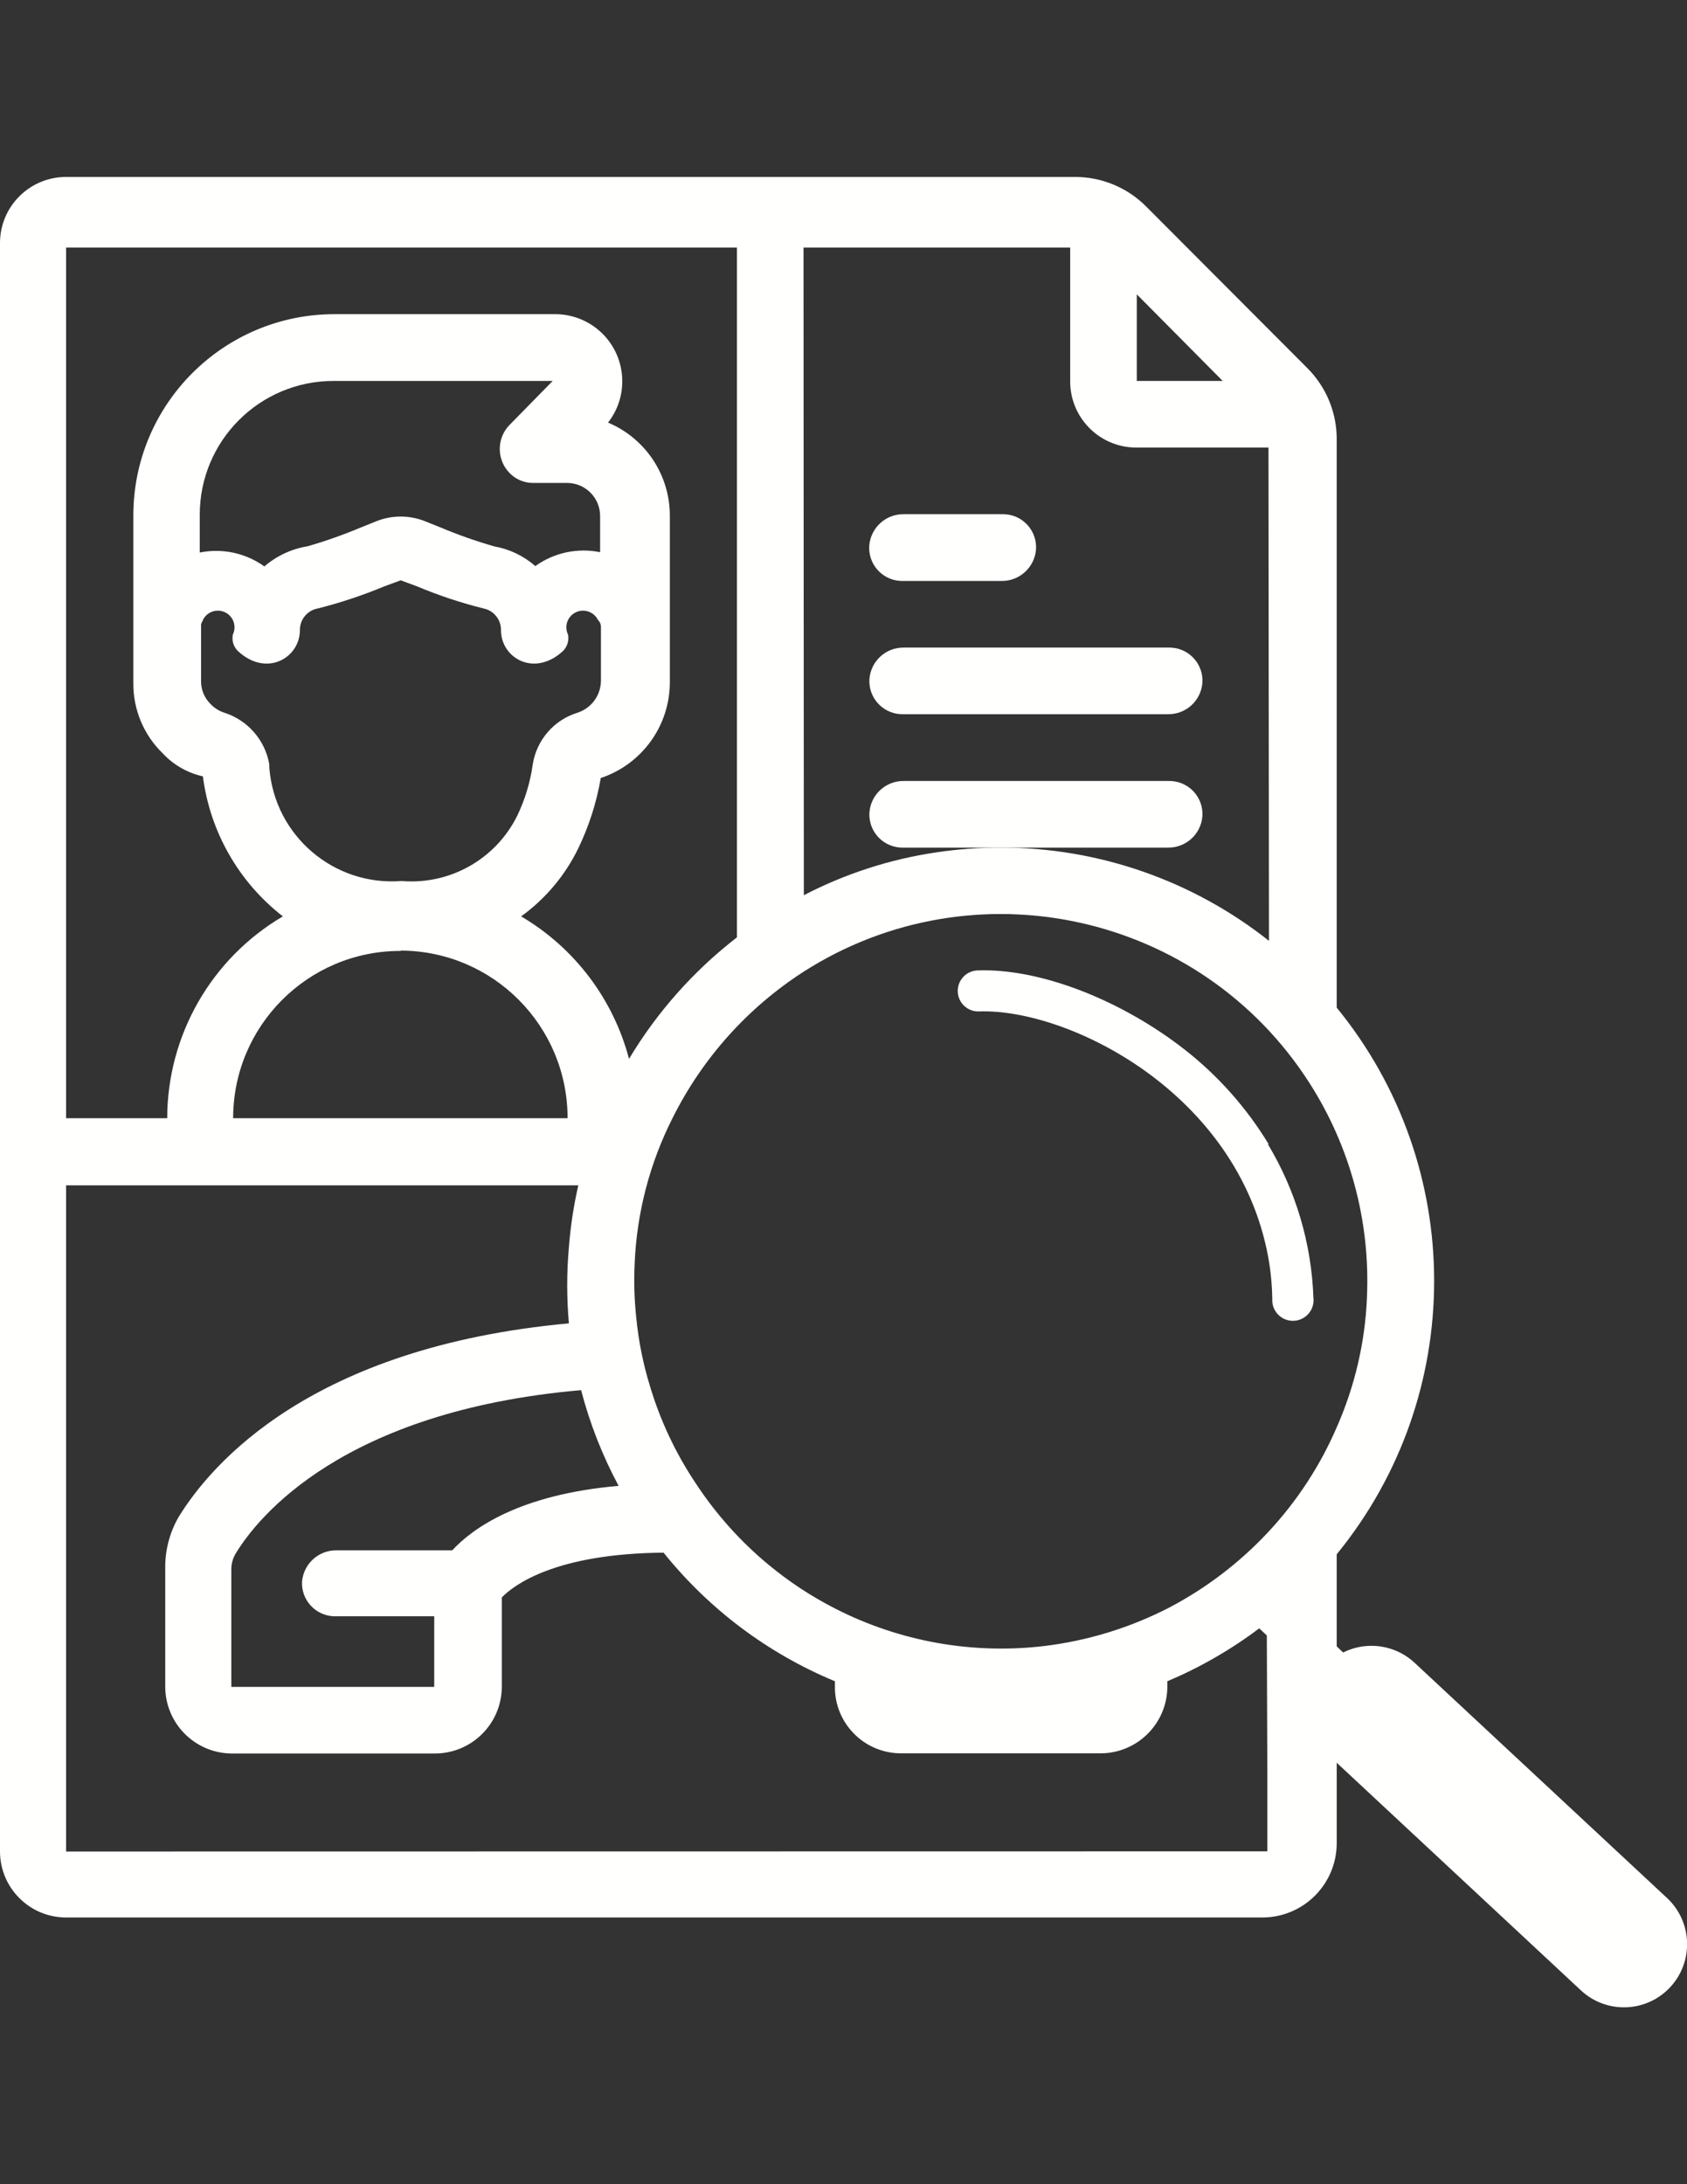 <?xml version="1.0" encoding="utf-8"?>
<!-- Generator: Adobe Illustrator 16.0.0, SVG Export Plug-In . SVG Version: 6.00 Build 0)  -->
<!DOCTYPE svg PUBLIC "-//W3C//DTD SVG 1.1//EN" "http://www.w3.org/Graphics/SVG/1.1/DTD/svg11.dtd">
<svg version="1.1" id="Layer_1" xmlns="http://www.w3.org/2000/svg" xmlns:xlink="http://www.w3.org/1999/xlink" x="0px" y="0px"
	 width="612px" height="792px" viewBox="0 0 612 792" enable-background="new 0 0 612 792" xml:space="preserve">
<rect x="0" y="0" width="612" height="792" fill="#333333" stroke="none"/>
<g id="Layer_2">
	<g id="Layer_1-2">
		<path fill="#FFFFFE" d="M327.339,210.662h35.965c6.499,0.087,11.963-4.854,12.528-11.329c0.496-6.603-4.453-12.357-11.056-12.854
			c-0.311-0.023-0.622-0.035-0.933-0.034h-35.965c-6.499-0.087-11.964,4.854-12.528,11.329c-0.496,6.602,4.453,12.357,11.056,12.854
			C326.717,210.651,327.027,210.663,327.339,210.662z"/>
		<path fill="#FFFFFE" d="M315.411,246.147c-0.464,6.604,4.515,12.334,11.119,12.798c0.289,0.021,0.579,0.03,0.869,0.029h96.266
			c6.509,0.117,11.991-4.84,12.527-11.329c0.464-6.605-4.515-12.334-11.12-12.798c-0.289-0.02-0.578-0.03-0.868-0.029h-96.266
			C321.429,234.701,315.947,239.658,315.411,246.147z"/>
		<path fill="#FFFFFE" d="M436.192,296.018c0.464-6.605-4.515-12.334-11.12-12.798c-0.289-0.02-0.578-0.03-0.868-0.029h-96.266
			c-6.51-0.117-11.991,4.841-12.527,11.329c-0.464,6.604,4.515,12.334,11.119,12.798c0.289,0.021,0.579,0.03,0.869,0.029h96.266
			C430.174,307.464,435.656,302.506,436.192,296.018z"/>
		<path fill="#FFFFFE" d="M604.747,688.214l-91.71-85.417c-4.47-4.086-10.373-6.24-16.424-5.994
			c-3.253,0.12-6.441,0.938-9.351,2.398l-2.338-2.218v-33.388c47.13-57.671,47.13-140.555,0-198.226V159.232
			c0.016-9.699-3.848-19-10.729-25.834l-58.383-58.503c-6.834-6.882-16.136-10.745-25.835-10.729H24.336
			C11.096,63.966,0.201,74.537,0.001,87.777C-0.002,87.999-0.003,88.22,0,88.441V671.31c-0.001,13.242,10.733,23.978,23.975,23.979
			c0.101,0,0.201,0,0.302-0.002h433.675c14.896,0,26.974-12.076,26.974-26.973v-29.132l88.593,82.539
			c9.253,8.624,23.744,8.114,32.368-1.139S614,696.837,604.747,688.214z M495.894,470.627c-0.699,16.191-4.419,32.109-10.969,46.934
			c-6.069,14.055-14.526,26.953-24.996,38.123c-10.363,11.07-22.522,20.312-35.964,27.333c-14.128,7.252-29.431,11.94-45.196,13.847
			c-26.02,3.077-52.367-1.638-75.706-13.547c-8.68-4.416-16.842-9.783-24.336-16.005l0,0c-10.243-8.492-19.153-18.474-26.434-29.61
			c-7.284-10.906-12.881-22.85-16.604-35.426c-2.421-7.931-4.048-16.083-4.855-24.336c-0.713-6.567-0.914-13.182-0.599-19.78
			c0.767-18.432,5.489-36.482,13.846-52.929c10.781-21.553,27.157-39.813,47.414-52.868
			c61.874-39.536,144.082-21.427,183.617,40.447c14.759,23.099,22.018,50.194,20.782,77.577V470.627z M121.561,586.073h35.964
			v25.596H83.918v-42.618c0-2.123,0.603-4.201,1.738-5.994c7.792-12.708,38.422-51.43,125.157-58.982
			c3.142,12.067,7.709,23.718,13.606,34.706c-35.965,3.116-52.988,15.404-60.361,23.377H122.1
			c-6.498-0.088-11.963,4.854-12.527,11.329c-0.331,6.612,4.761,12.241,11.374,12.572
			C121.151,586.069,121.356,586.074,121.561,586.073z M412.396,106.724l31.17,31.409h-31.17V106.724z M291.494,89.76h96.745v48.252
			c-0.165,13.241,10.435,24.109,23.675,24.274c0.101,0.001,0.201,0.002,0.302,0.002h47.953l0.18,178.865
			c-27.667-21.913-61.931-33.827-97.225-33.807c-7.885-0.009-15.759,0.572-23.557,1.738c-16.733,2.485-32.938,7.731-47.953,15.525
			L291.494,89.76z M23.977,89.76h243.361v250.135c-15.679,12.118-28.955,27.06-39.142,44.057
			c-5.722-21.711-19.79-40.283-39.142-51.669c8.851-6.388,15.977-14.874,20.74-24.696c3.894-8.069,6.638-16.644,8.152-25.475
			c14.905-4.962,24.985-18.877,25.056-34.586v-60.72c-0.061-14.674-8.887-27.89-22.418-33.567c8.276-10.59,6.4-25.884-4.19-34.16
			c-4.281-3.346-9.559-5.163-14.992-5.161h-80.021c-40.274,0-72.942,32.614-73.008,72.889v60.72
			c-0.127,9.626,3.709,18.882,10.61,25.595c3.914,4.212,9.013,7.139,14.625,8.392c2.577,20.094,13.008,38.349,29.012,50.77
			c-25.952,15.253-41.909,43.086-41.959,73.188H23.977V89.76z M184.259,170.861c2.347,2.783,5.832,4.349,9.471,4.256h11.988
			c6.621,0,11.988,5.367,11.988,11.988v13.127c-8.192-1.672-16.71,0.153-23.497,5.035c-4.213-3.687-9.353-6.153-14.865-7.133
			c-6.707-1.922-13.292-4.244-19.721-6.953l-5.994-2.397c-5.34-1.963-11.204-1.963-16.544,0l-5.994,2.397
			c-6.352,2.68-12.857,4.981-19.481,6.894c-5.809,0.941-11.245,3.473-15.705,7.313c-6.771-4.866-15.264-6.69-23.437-5.035v-13.727
			c0-26.781,21.711-48.492,48.493-48.492c0.02,0,0.04,0,0.06,0h79.482l-15.645,15.944
			C180.356,158.678,180.096,165.95,184.259,170.861z M73.608,224.808c1.473-2.996,5.096-4.23,8.092-2.757
			c2.996,1.473,4.23,5.096,2.757,8.092c-0.428,2.194,0.295,4.456,1.918,5.994c10.31,9.531,22.418,2.397,22.418-7.612
			c-0.055-3.903,2.745-7.262,6.593-7.913c8.175-2.072,16.188-4.737,23.977-7.972l5.994-2.218l5.994,2.218
			c7.777,3.265,15.793,5.93,23.977,7.972c3.777,0.728,6.483,4.066,6.414,7.913c0,10.01,11.988,17.143,22.418,7.612
			c1.604-1.55,2.324-3.801,1.918-5.994c-1.473-2.996-0.239-6.619,2.757-8.092c2.996-1.473,6.619-0.238,8.092,2.757l0,0
			c0.677,0.615,1.067,1.483,1.079,2.398v19.721c-0.079,5.193-3.414,9.777-8.332,11.449c-8.658,2.6-15.049,9.947-16.424,18.881
			c-0.906,6.448-2.806,12.717-5.634,18.582c-7.812,15.739-24.451,25.104-41.959,23.617c-24.555,1.923-46.019-16.424-47.942-40.979
			c-0.003-0.047-0.007-0.094-0.011-0.141c0-0.36,0-0.719,0-1.139c-1.526-8.871-7.892-16.139-16.484-18.821
			c-1.848-0.628-3.515-1.698-4.855-3.117c-2.235-2.19-3.471-5.203-3.417-8.332v-19.541c-0.122-0.856,0.117-1.725,0.66-2.397V224.808
			z M145.537,344.69c33.418,0.198,60.395,27.362,60.361,60.78H84.577c0-33.502,27.159-60.661,60.661-60.661L145.537,344.69z
			 M459.749,641.34v29.97h-28.592L23.977,671.37V429.807h185.818c-1.691,7.398-2.833,14.911-3.417,22.479
			c-0.811,9.173-0.811,18.399,0,27.572c-93.508,8.572-129.772,50.95-141.641,70.312c-3.261,5.707-4.918,12.189-4.795,18.762v42.618
			c-0.001,13.291,10.686,24.112,23.977,24.276h73.847c13.408,0,24.276-10.869,24.276-24.276l0,0V579.24
			c4.375-4.495,19.301-15.885,58.683-16.244c16.477,20.516,37.854,36.554,62.159,46.635v1.857
			c-0.165,13.241,10.435,24.109,23.675,24.274c0.101,0.002,0.201,0.002,0.302,0.002h72.649c13.29-0.164,23.978-10.984,23.976-24.276
			v-1.857c11.854-5.004,23.047-11.445,33.328-19.182l0,0l2.757,2.577l0,0L459.749,641.34z"/>
		<path fill="#FFFFFE" d="M460.229,414.881c-7.994-13.175-18.312-24.791-30.45-34.286c-23.017-17.982-52.508-29.551-75.166-28.712
			c-4.104,0.149-7.312,3.597-7.163,7.702c0.149,4.105,3.598,7.312,7.702,7.163c32.249-1.139,93.988,29.312,104.958,89.252l0,0
			c0.889,4.987,1.37,10.039,1.438,15.105c-0.189,4.134,3.008,7.638,7.142,7.827s7.639-3.008,7.828-7.142
			c0.019-0.409,0.004-0.818-0.045-1.226c-0.69-19.639-6.363-38.78-16.483-55.625L460.229,414.881z"/>
	</g>
</g>
</svg>
